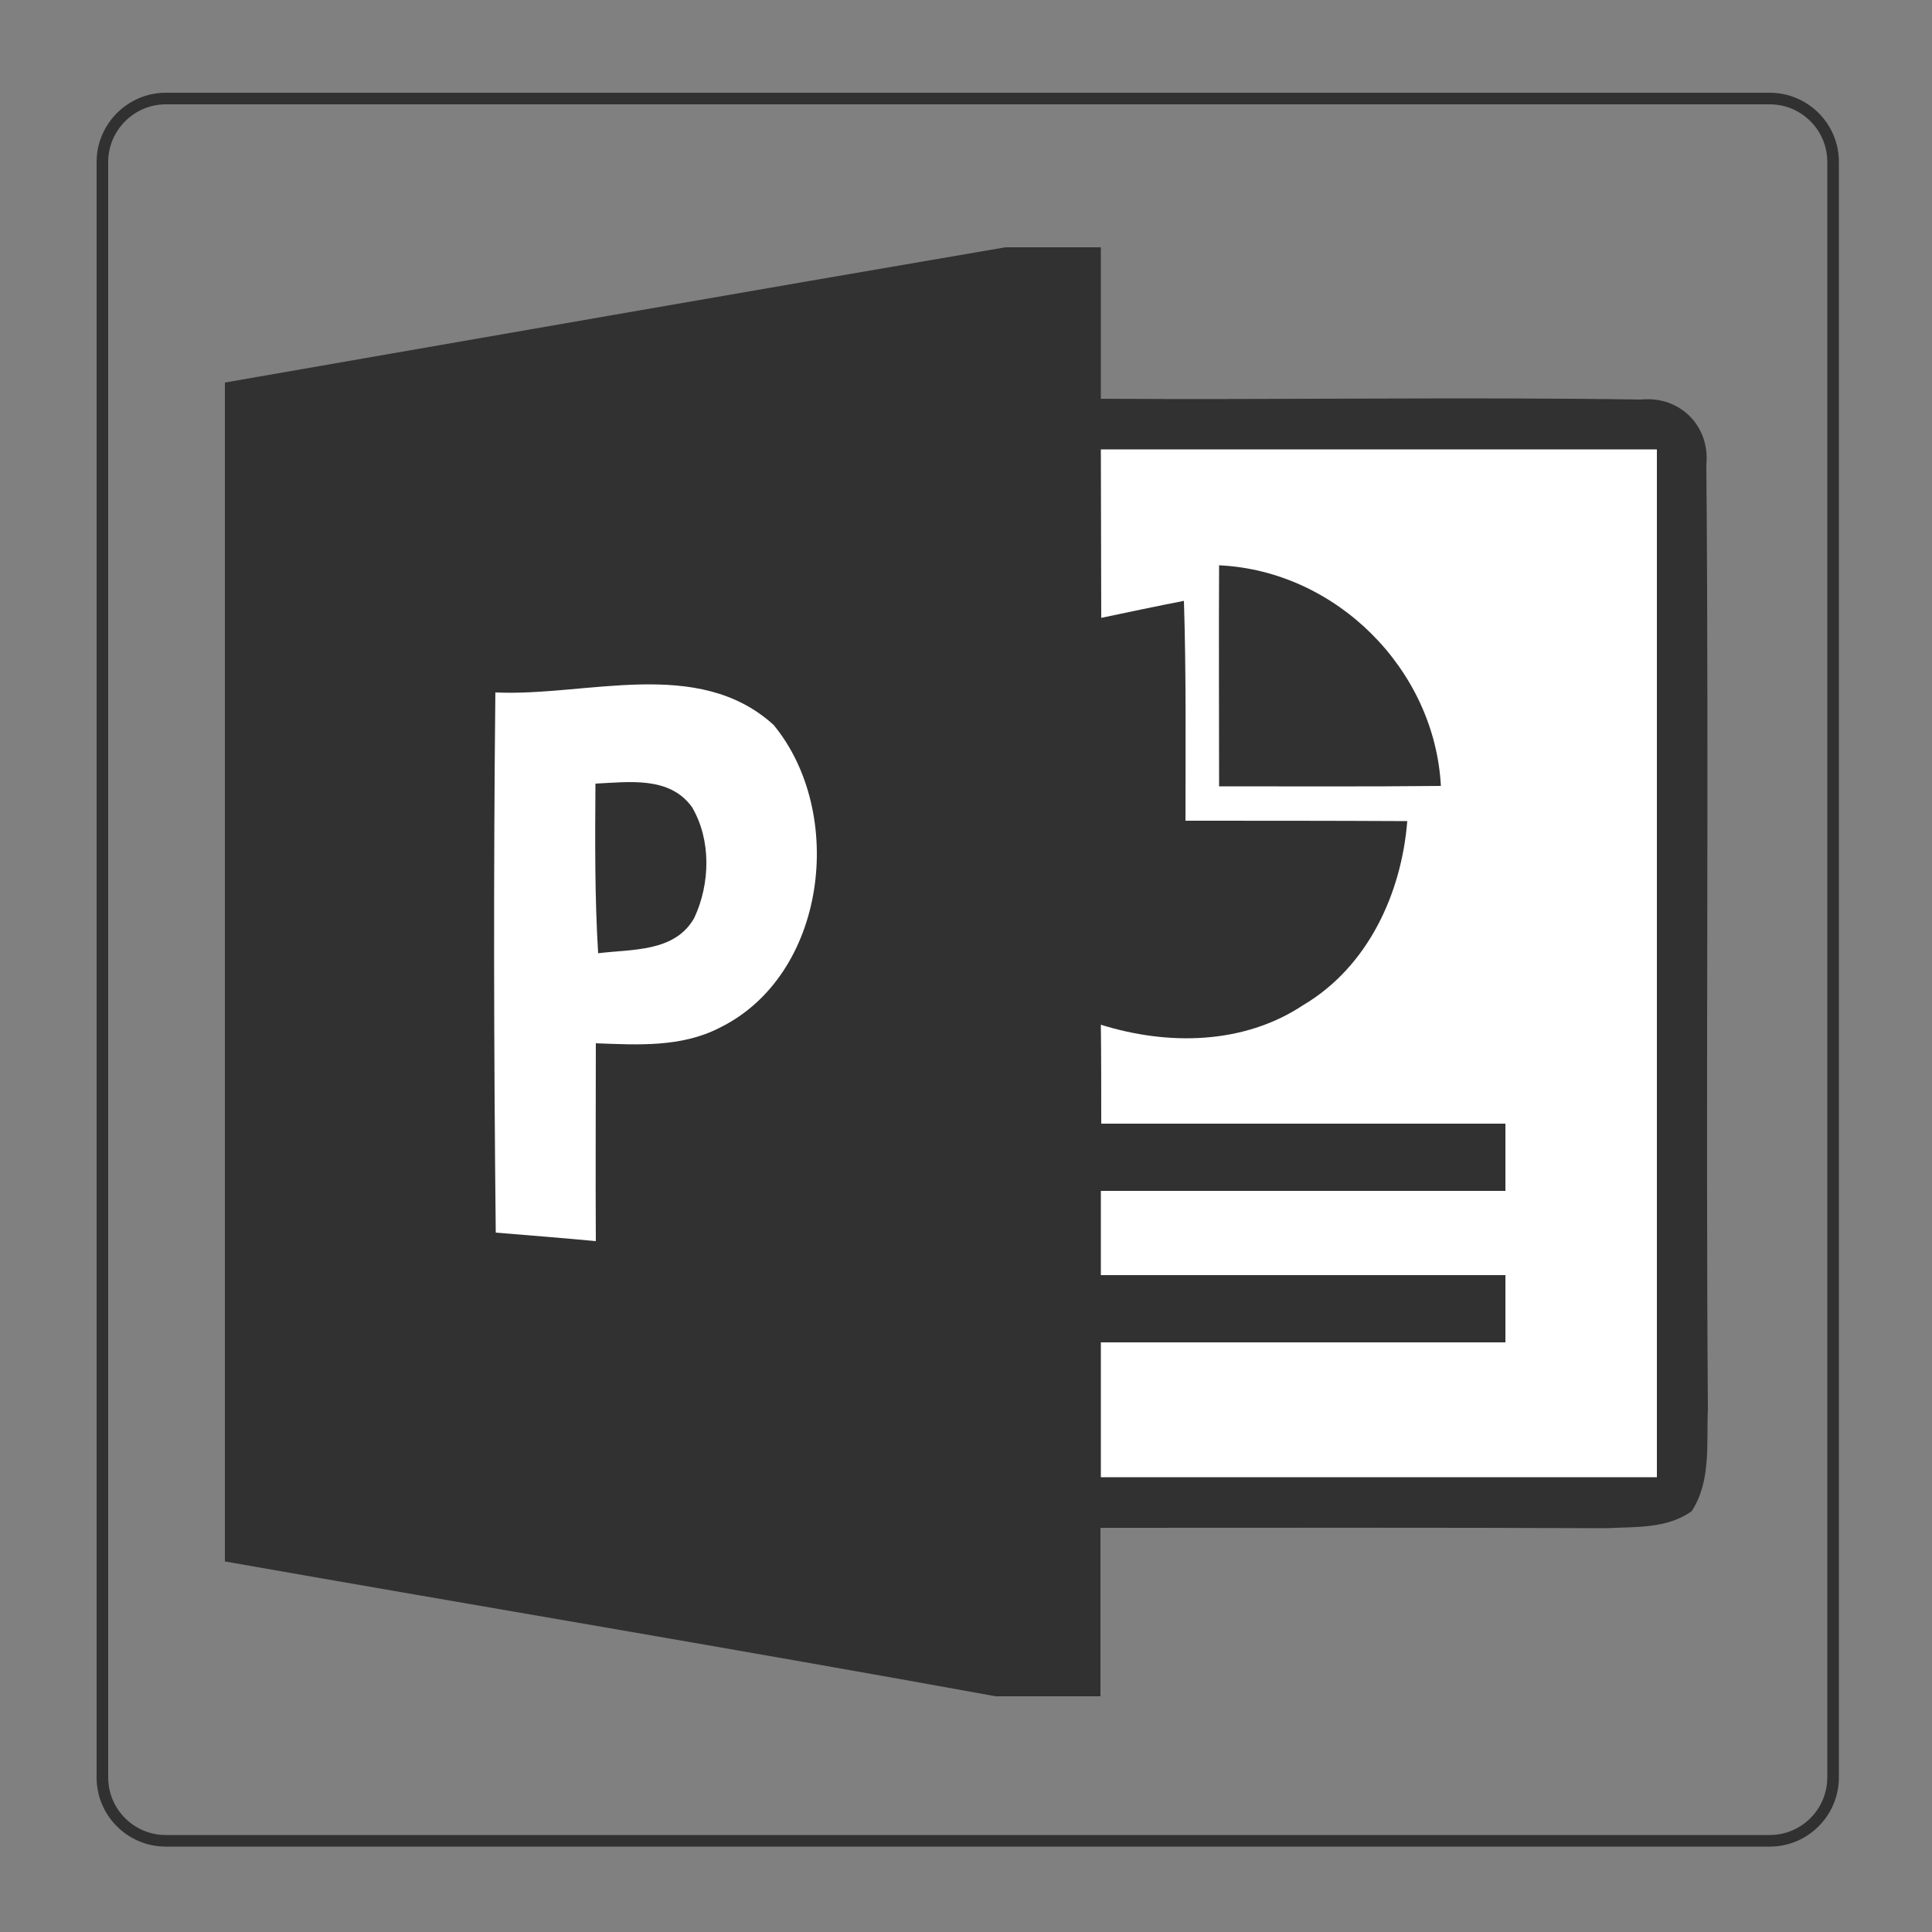 <?xml version="1.0" encoding="utf-8"?>
<!-- Generator: Adobe Illustrator 22.1.0, SVG Export Plug-In . SVG Version: 6.00 Build 0)  -->
<svg version="1.1" xmlns="http://www.w3.org/2000/svg" xmlns:xlink="http://www.w3.org/1999/xlink" x="0px" y="0px"
	 viewBox="0 0 500 500" style="enable-background:new 0 0 500 500;" xml:space="preserve">
<rect x="0" y="0" width="500" height="500" fill="#808080" stroke="none"/>
<style type="text/css">
	.st0{fill:none;stroke:#313131;stroke-width:3;stroke-miterlimit:10;}
	.st1{fill:#313131;}
	.st2{fill:#FFFFFF;}
</style>
<g id="Layer_1">
	<path class="st0" d="M26.5,41.9v418.1c0,9.1,7.4,16.4,16.4,16.4h415.1c9.1,0,16.4-7.4,16.4-16.4V41.9c0-9.1-7.4-16.4-16.4-16.4
		H42.9C33.9,25.5,26.5,32.9,26.5,41.9z"/>
</g>
<g id="Layer_3">
	<path class="st1" d="M260.2,64h24.7v39.2c46.6,0.3,93.3-0.5,139.8,0.2c10-1,17.9,6.8,16.9,16.9c0.7,81.5-0.2,163,0.4,244.4
		c-0.4,8.8,0.9,18.6-4.2,26.4c-6.4,4.6-14.7,4-22.1,4.4c-43.6-0.2-87.2-0.1-130.9-0.1V439h-27.1c-66.5-12.1-133-23.2-199.5-34.9
		c0-101.7,0-203.5,0-305.1C125.6,87.3,192.8,75.5,260.2,64z"/>
	<path class="st2" d="M284.9,116.3h143.9v266H284.9v-34.9h104.7V330H284.9v-21.8h104.7v-17.4H285c0-8.5,0-17.1-0.1-25.6
		c17.3,5.4,36.9,5.2,52.4-5.1c16.7-9.9,25.4-28.8,26.9-47.6c-19.1-0.1-38.3-0.1-57.4-0.1c0-19,0.2-37.9-0.4-56.9
		c-7.2,1.4-14.3,2.9-21.4,4.4L284.9,116.3L284.9,116.3z"/>
	<path class="st1" d="M315.5,146.3c30.3,1.4,55.8,26.9,57.4,57.1c-19.1,0.2-38.3,0.1-57.4,0.1C315.5,184.4,315.4,165.3,315.5,146.3
		L315.5,146.3z"/>
	<path class="st2" d="M128.2,179.2c23.7,1.1,52.4-9.4,72,8.4c18.8,22.8,13.8,64.8-14,78.4c-9.9,5.1-21.2,4.4-32,4
		c0,17.1-0.1,34.1,0,51.2c-8.6-0.8-17.3-1.5-25.9-2.2C127.8,272.4,127.7,225.8,128.2,179.2L128.2,179.2z"/>
	<path class="st1" d="M154.1,202.8c8.6-0.4,19.2-2,25,6.1c5,8.5,4.7,19.8,0.6,28.6c-5,9-16.2,8.1-24.9,9.2
		C153.9,232.1,154,217.4,154.1,202.8L154.1,202.8z"/>
</g>
</svg>
